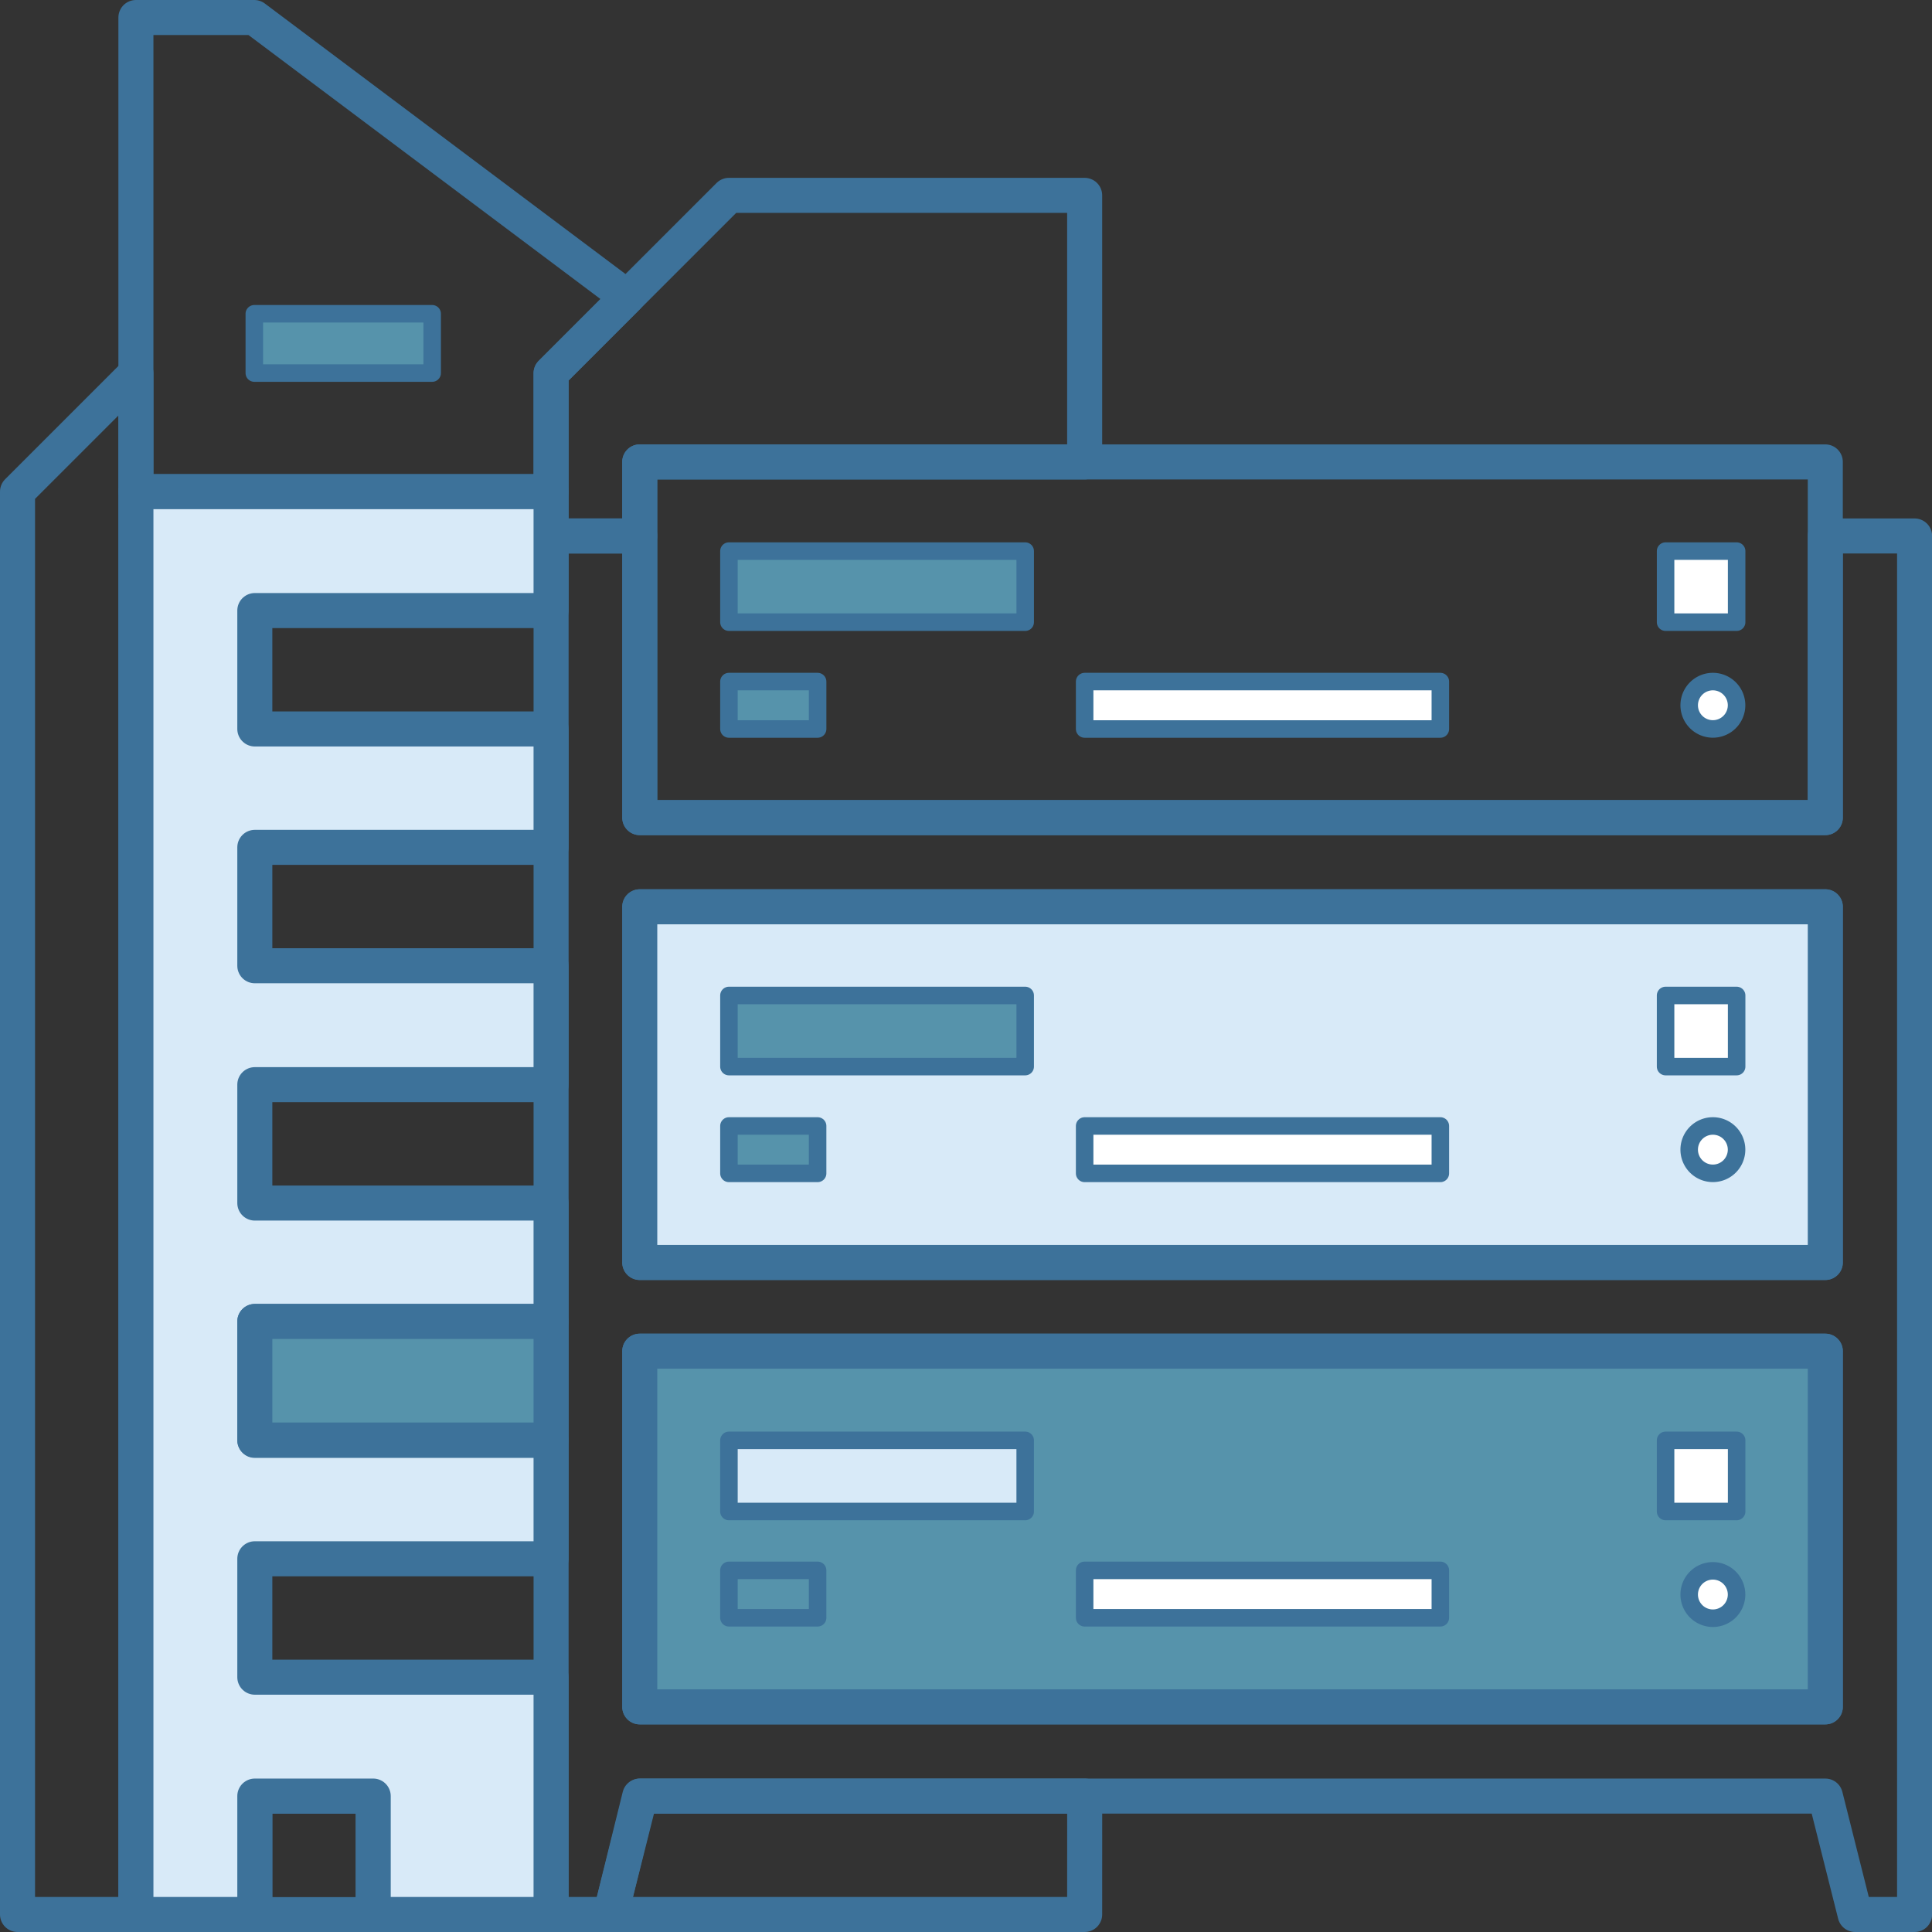<svg xmlns="http://www.w3.org/2000/svg" viewBox="2037 970 110.292 110.3">
  <rect x="2037" y="970" width="110.292" height="110.3" fill="#333333" stroke="none"/>
  <defs>
    <style>
      .cls-1, .cls-7 {
        fill: none;
      }

      .cls-1, .cls-2, .cls-3, .cls-4, .cls-5, .cls-6, .cls-7 {
        stroke: #3d729a;
        stroke-linecap: round;
        stroke-linejoin: round;
      }

      .cls-1, .cls-4, .cls-5 {
        stroke-width: 2px;
      }

      .cls-2, .cls-5 {
        fill: #5693ab;
      }

      .cls-3 {
        fill: #fff;
      }

      .cls-4, .cls-6 {
        fill: #d8eaf8;
      }
    </style>
  </defs>
  <g id="StorageServer" transform="translate(2036.5 969.5)">
    <g id="Camada_1" data-name="Camada 1" transform="translate(1.5 1.5)">
      <g id="server">
        <path id="Path_303" data-name="Path 303" class="cls-1" d="M180.141,104.4v16.078H112.462V104.4H107.4v78.695h3.394l1.7-6.759h67.65l1.7,6.759h3.394V104.4Zm0,66.844H112.462V150.938h67.679Zm0-25.369H112.462V125.569h67.679Z" transform="translate(-76.94 -74.803)"/>
        <path id="Path_304" data-name="Path 304" class="cls-1" d="M8.259,160.085H1.5V78.859L8.259,72.1Z" transform="translate(-1.5 -51.794)"/>
        <rect id="Rectangle_397" data-name="Rectangle 397" class="cls-1" width="6.759" height="6.768" transform="translate(13.547 101.532)"/>
        <rect id="Rectangle_398" data-name="Rectangle 398" class="cls-2" width="10.153" height="3.385" transform="translate(13.518 16.912)"/>
        <path id="Path_305" data-name="Path 305" class="cls-1" d="M146.266,361.259H119.2l1.668-6.759h25.4Z" transform="translate(-85.346 -252.968)"/>
        <path id="Path_306" data-name="Path 306" class="cls-1" d="M137.86,52.015h-25.4v4.228H107.4v-9.29L117.553,36.8H137.86Z" transform="translate(-76.94 -26.647)"/>
        <path id="Path_310" data-name="Path 310" class="cls-1" d="M48.7,21.806l4.343-4.343L31.759,1.5H25V28.566H48.7Z" transform="translate(-18.241 -1.5)"/>
        <rect id="Rectangle_399" data-name="Rectangle 399" class="cls-1" width="67.679" height="20.306" transform="translate(35.522 25.369)"/>
        <rect id="Rectangle_400" data-name="Rectangle 400" class="cls-2" width="16.912" height="4.058" transform="translate(40.613 30.46)"/>
        <rect id="Rectangle_401" data-name="Rectangle 401" class="cls-2" width="5.062" height="2.707" transform="translate(40.613 37.909)"/>
        <path id="Path_311" data-name="Path 311" class="cls-3" d="M336,134.652a1.352,1.352,0,1,1-1.352-1.352A1.352,1.352,0,0,1,336,134.652Z" transform="translate(-237.865 -95.391)"/>
        <rect id="Rectangle_402" data-name="Rectangle 402" class="cls-3" width="4.056" height="4.058" transform="translate(94.083 30.46)"/>
        <rect id="Rectangle_403" data-name="Rectangle 403" class="cls-3" width="20.306" height="2.707" transform="translate(60.919 37.909)"/>
        <rect id="Rectangle_404" data-name="Rectangle 404" class="cls-4" width="67.679" height="20.304" transform="translate(35.522 50.766)"/>
        <rect id="Rectangle_405" data-name="Rectangle 405" class="cls-2" width="16.912" height="4.061" transform="translate(40.613 55.828)"/>
        <rect id="Rectangle_406" data-name="Rectangle 406" class="cls-2" width="5.062" height="2.707" transform="translate(40.613 63.278)"/>
        <path id="Path_312" data-name="Path 312" class="cls-3" d="M336,222.852a1.352,1.352,0,1,1-1.352-1.352A1.352,1.352,0,0,1,336,222.852Z" transform="translate(-237.865 -158.222)"/>
        <rect id="Rectangle_407" data-name="Rectangle 407" class="cls-3" width="4.056" height="4.061" transform="translate(94.083 55.828)"/>
        <rect id="Rectangle_408" data-name="Rectangle 408" class="cls-3" width="20.306" height="2.707" transform="translate(60.919 63.278)"/>
        <rect id="Rectangle_409" data-name="Rectangle 409" class="cls-5" width="67.679" height="20.304" transform="translate(35.522 76.135)"/>
        <rect id="Rectangle_410" data-name="Rectangle 410" class="cls-6" width="16.912" height="4.061" transform="translate(40.613 81.226)"/>
        <rect id="Rectangle_411" data-name="Rectangle 411" class="cls-7" width="5.062" height="2.707" transform="translate(40.613 88.647)"/>
        <path id="Path_313" data-name="Path 313" class="cls-3" d="M336,311.152a1.352,1.352,0,1,1-1.352-1.352A1.352,1.352,0,0,1,336,311.152Z" transform="translate(-237.865 -221.125)"/>
        <rect id="Rectangle_412" data-name="Rectangle 412" class="cls-3" width="4.056" height="4.061" transform="translate(94.083 81.226)"/>
        <rect id="Rectangle_413" data-name="Rectangle 413" class="cls-3" width="20.306" height="2.707" transform="translate(60.919 88.647)"/>
        <path id="Path_314" data-name="Path 314" class="cls-4" d="M31.788,163.279v-6.759H48.7V149.76H31.788v-6.788H48.7v-6.759H31.788v-6.759H48.7v-6.788H31.788v-6.759H48.7v-6.759H31.788v-6.759H48.7V95.6H25v81.226h6.788v-6.759h6.759v6.759H48.7V163.279Z" transform="translate(-18.241 -68.534)"/>
        <rect id="Rectangle_414" data-name="Rectangle 414" class="cls-5" width="16.912" height="6.768" transform="translate(13.547 74.438)"/>
      </g>
    </g>
  </g>
</svg>
